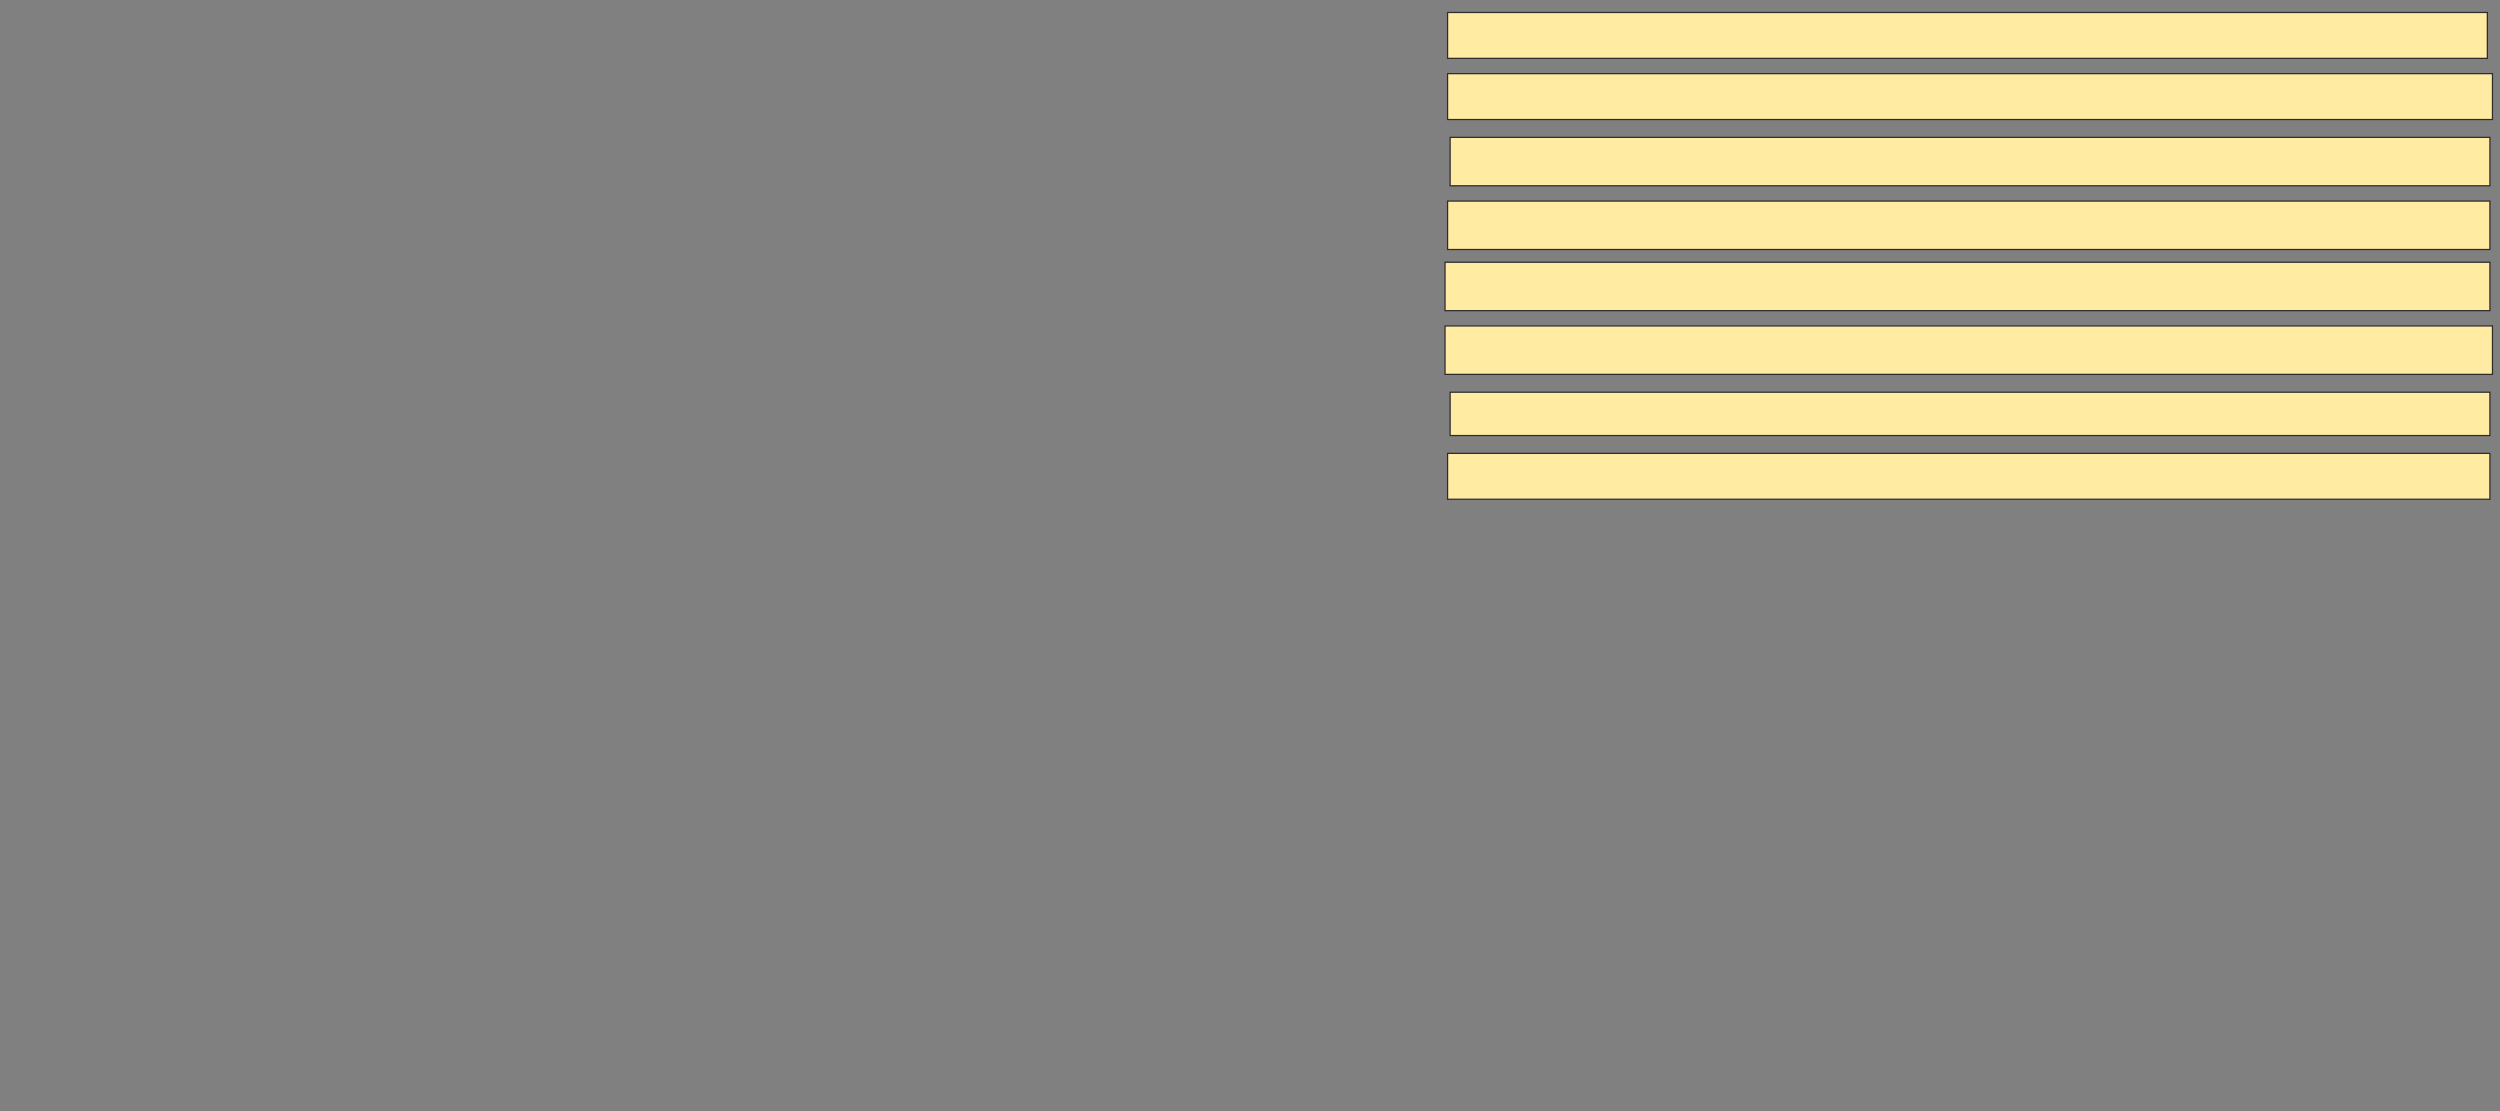 <svg xmlns="http://www.w3.org/2000/svg" width="2002" height="890">
 <rect width="100%" height="100%" fill="#808080" stroke="none"/>
 <!-- Created with Image Occlusion Enhanced -->
 <g>
  <title>Labels</title>
 </g>
 <g>
  <title>Masks</title>
  <rect id="74ffacc40ede4a41b2fff1c634ca0996-ao-1" height="36.735" width="832.653" y="10" x="1159.225" stroke="#2D2D2D" fill="#FFEBA2"/>
  <rect id="74ffacc40ede4a41b2fff1c634ca0996-ao-2" height="38.776" width="832.653" y="110" x="1161.265" stroke="#2D2D2D" fill="#FFEBA2"/>
  <rect id="74ffacc40ede4a41b2fff1c634ca0996-ao-3" height="36.735" width="836.735" y="58.98" x="1159.225" stroke="#2D2D2D" fill="#FFEBA2"/>
  <rect id="74ffacc40ede4a41b2fff1c634ca0996-ao-4" height="38.776" width="834.694" y="161.02" x="1159.225" stroke="#2D2D2D" fill="#FFEBA2"/>
  <rect id="74ffacc40ede4a41b2fff1c634ca0996-ao-5" height="36.735" width="834.694" y="363.061" x="1159.225" stroke="#2D2D2D" fill="#FFEBA2"/>
  
  <rect id="74ffacc40ede4a41b2fff1c634ca0996-ao-7" height="34.694" width="832.653" y="314.082" x="1161.265" stroke="#2D2D2D" fill="#FFEBA2"/>
  <rect id="74ffacc40ede4a41b2fff1c634ca0996-ao-8" height="38.776" width="838.776" y="261.02" x="1157.184" stroke="#2D2D2D" fill="#FFEBA2"/>
  <rect id="74ffacc40ede4a41b2fff1c634ca0996-ao-9" height="38.776" width="836.735" y="210" x="1157.184" stroke="#2D2D2D" fill="#FFEBA2"/>
 </g>
</svg>